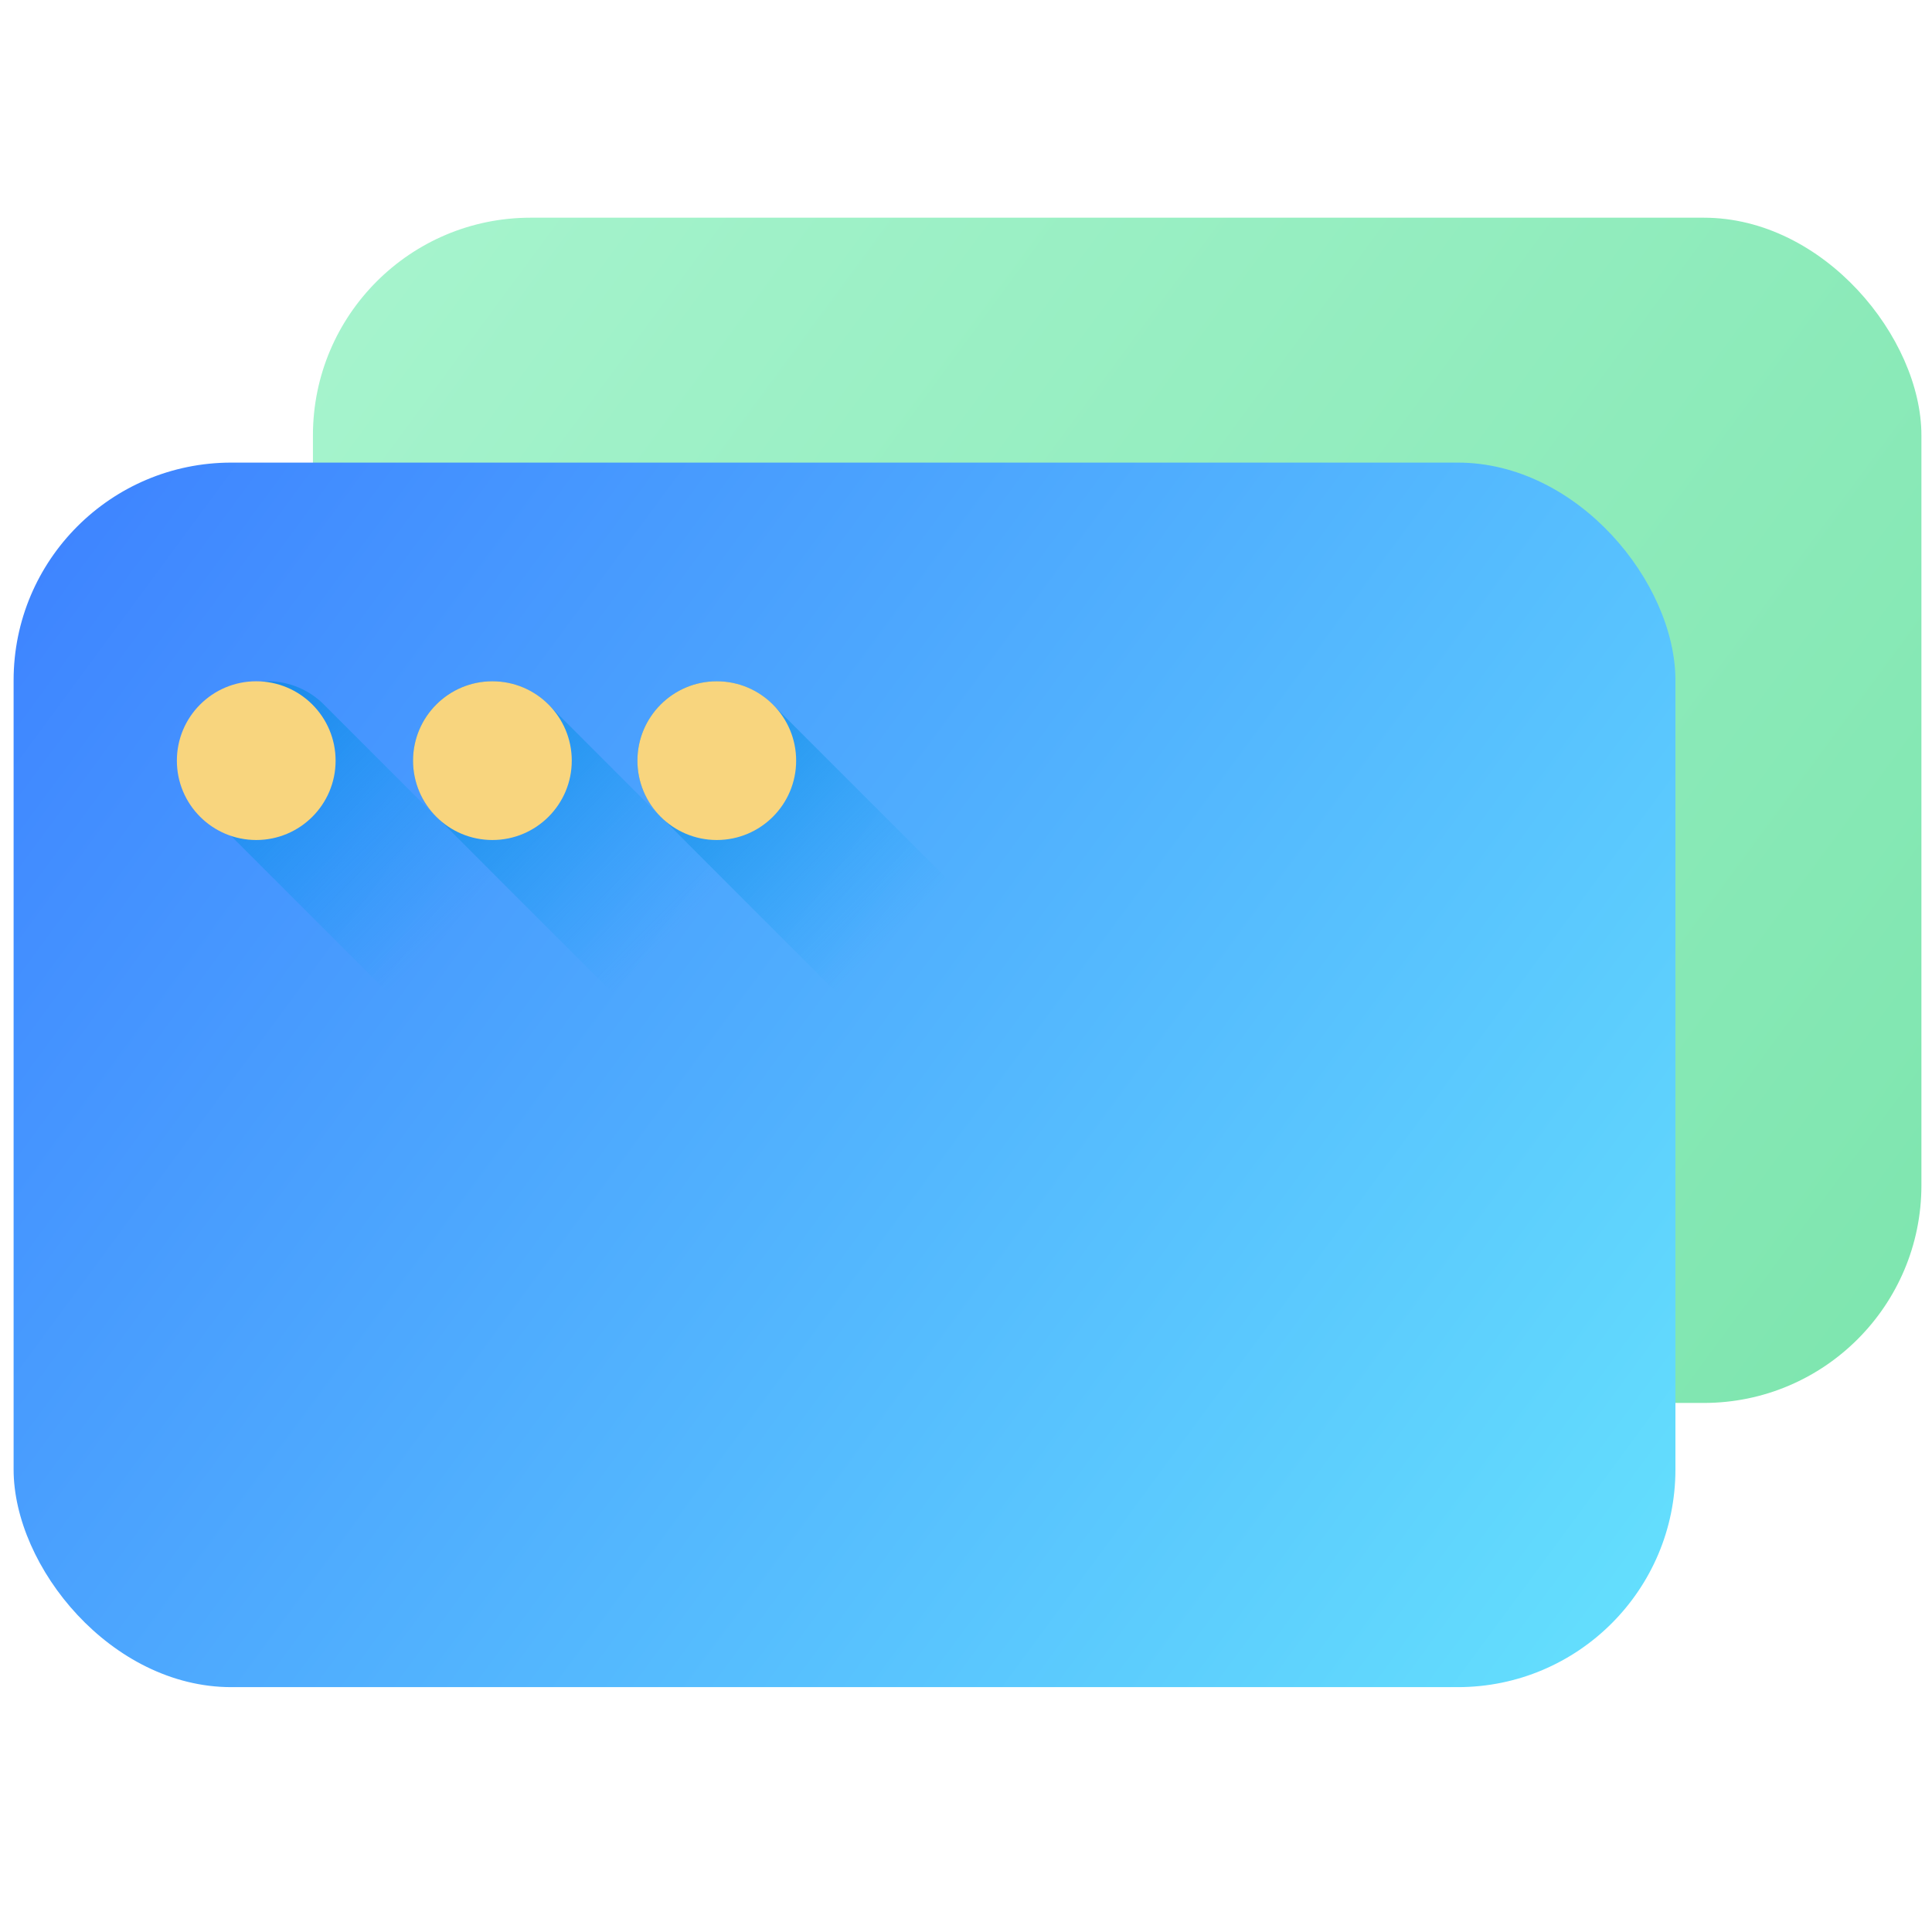 <svg width="71" height="70" viewBox="0 0 71 70" fill="none" xmlns="http://www.w3.org/2000/svg">
<rect x="11.5" y="8" width="59.111" height="43.556" rx="8" fill="url(#paint0_linear_706_1213)"/>
<rect x="0.5" y="17" width="61.071" height="45" rx="8" fill="url(#paint1_linear_706_1213)"/>
<path d="M11.967 25.956C11.435 25.391 10.682 25.036 9.845 25.036C8.234 25.036 6.928 26.342 6.928 27.953C6.928 28.79 7.283 29.543 7.848 30.075L14.14 36.367C14.672 36.932 15.425 37.287 16.262 37.287C17.873 37.287 19.179 35.981 19.179 34.37C19.179 33.533 18.824 32.78 18.259 32.248L11.967 25.956Z" fill="url(#paint2_linear_706_1213)"/>
<path d="M9.417 30.869C11.027 30.869 12.333 29.564 12.333 27.953C12.333 26.342 11.027 25.036 9.417 25.036C7.806 25.036 6.5 26.342 6.5 27.953C6.5 29.564 7.806 30.869 9.417 30.869Z" fill="#F8D57E"/>
<path d="M20.218 25.956C19.686 25.391 18.933 25.036 18.095 25.036C16.485 25.036 15.179 26.342 15.179 27.953C15.179 28.79 15.534 29.543 16.099 30.075L22.391 36.367C22.923 36.932 23.675 37.287 24.513 37.287C26.124 37.287 27.43 35.981 27.43 34.37C27.43 33.533 27.075 32.78 26.509 32.248L20.218 25.956Z" fill="url(#paint3_linear_706_1213)"/>
<path d="M18.095 30.869C19.706 30.869 21.012 29.564 21.012 27.953C21.012 26.342 19.706 25.036 18.095 25.036C16.485 25.036 15.179 26.342 15.179 27.953C15.179 29.564 16.485 30.869 18.095 30.869Z" fill="#F8D57E"/>
<path d="M28.464 25.956C27.932 25.391 27.179 25.036 26.341 25.036C24.731 25.036 23.425 26.342 23.425 27.953C23.425 28.79 23.78 29.543 24.345 30.075L30.637 36.367C31.169 36.932 31.922 37.287 32.759 37.287C34.37 37.287 35.676 35.981 35.676 34.37C35.676 33.533 35.321 32.78 34.756 32.248L28.464 25.956Z" fill="url(#paint4_linear_706_1213)"/>
<path d="M26.341 30.869C27.952 30.869 29.258 29.564 29.258 27.953C29.258 26.342 27.952 25.036 26.341 25.036C24.731 25.036 23.425 26.342 23.425 27.953C23.425 29.564 24.731 30.869 26.341 30.869Z" fill="#F8D57E"/>
<defs>
<linearGradient id="paint0_linear_706_1213" x1="11.5" y1="8" x2="70.611" y2="51.556" gradientUnits="userSpaceOnUse">
<stop stop-color="#A7F4CE"/>
<stop offset="1" stop-color="#7DE5AE"/>
</linearGradient>
<linearGradient id="paint1_linear_706_1213" x1="0.5" y1="17" x2="61.571" y2="62" gradientUnits="userSpaceOnUse">
<stop stop-color="#3D81FF"/>
<stop offset="1" stop-color="#65E2FD"/>
</linearGradient>
<linearGradient id="paint2_linear_706_1213" x1="16.333" y1="34.442" x2="3.718" y2="21.827" gradientUnits="userSpaceOnUse">
<stop stop-color="#00A2F3" stop-opacity="0"/>
<stop offset="1" stop-color="#0075CD"/>
</linearGradient>
<linearGradient id="paint3_linear_706_1213" x1="24.583" y1="34.441" x2="11.969" y2="21.827" gradientUnits="userSpaceOnUse">
<stop stop-color="#00A2F3" stop-opacity="0"/>
<stop offset="1" stop-color="#0075CD"/>
</linearGradient>
<linearGradient id="paint4_linear_706_1213" x1="32.829" y1="34.441" x2="20.215" y2="21.827" gradientUnits="userSpaceOnUse">
<stop stop-color="#00A2F3" stop-opacity="0"/>
<stop offset="1" stop-color="#0075CD"/>
</linearGradient>
</defs>
</svg>
